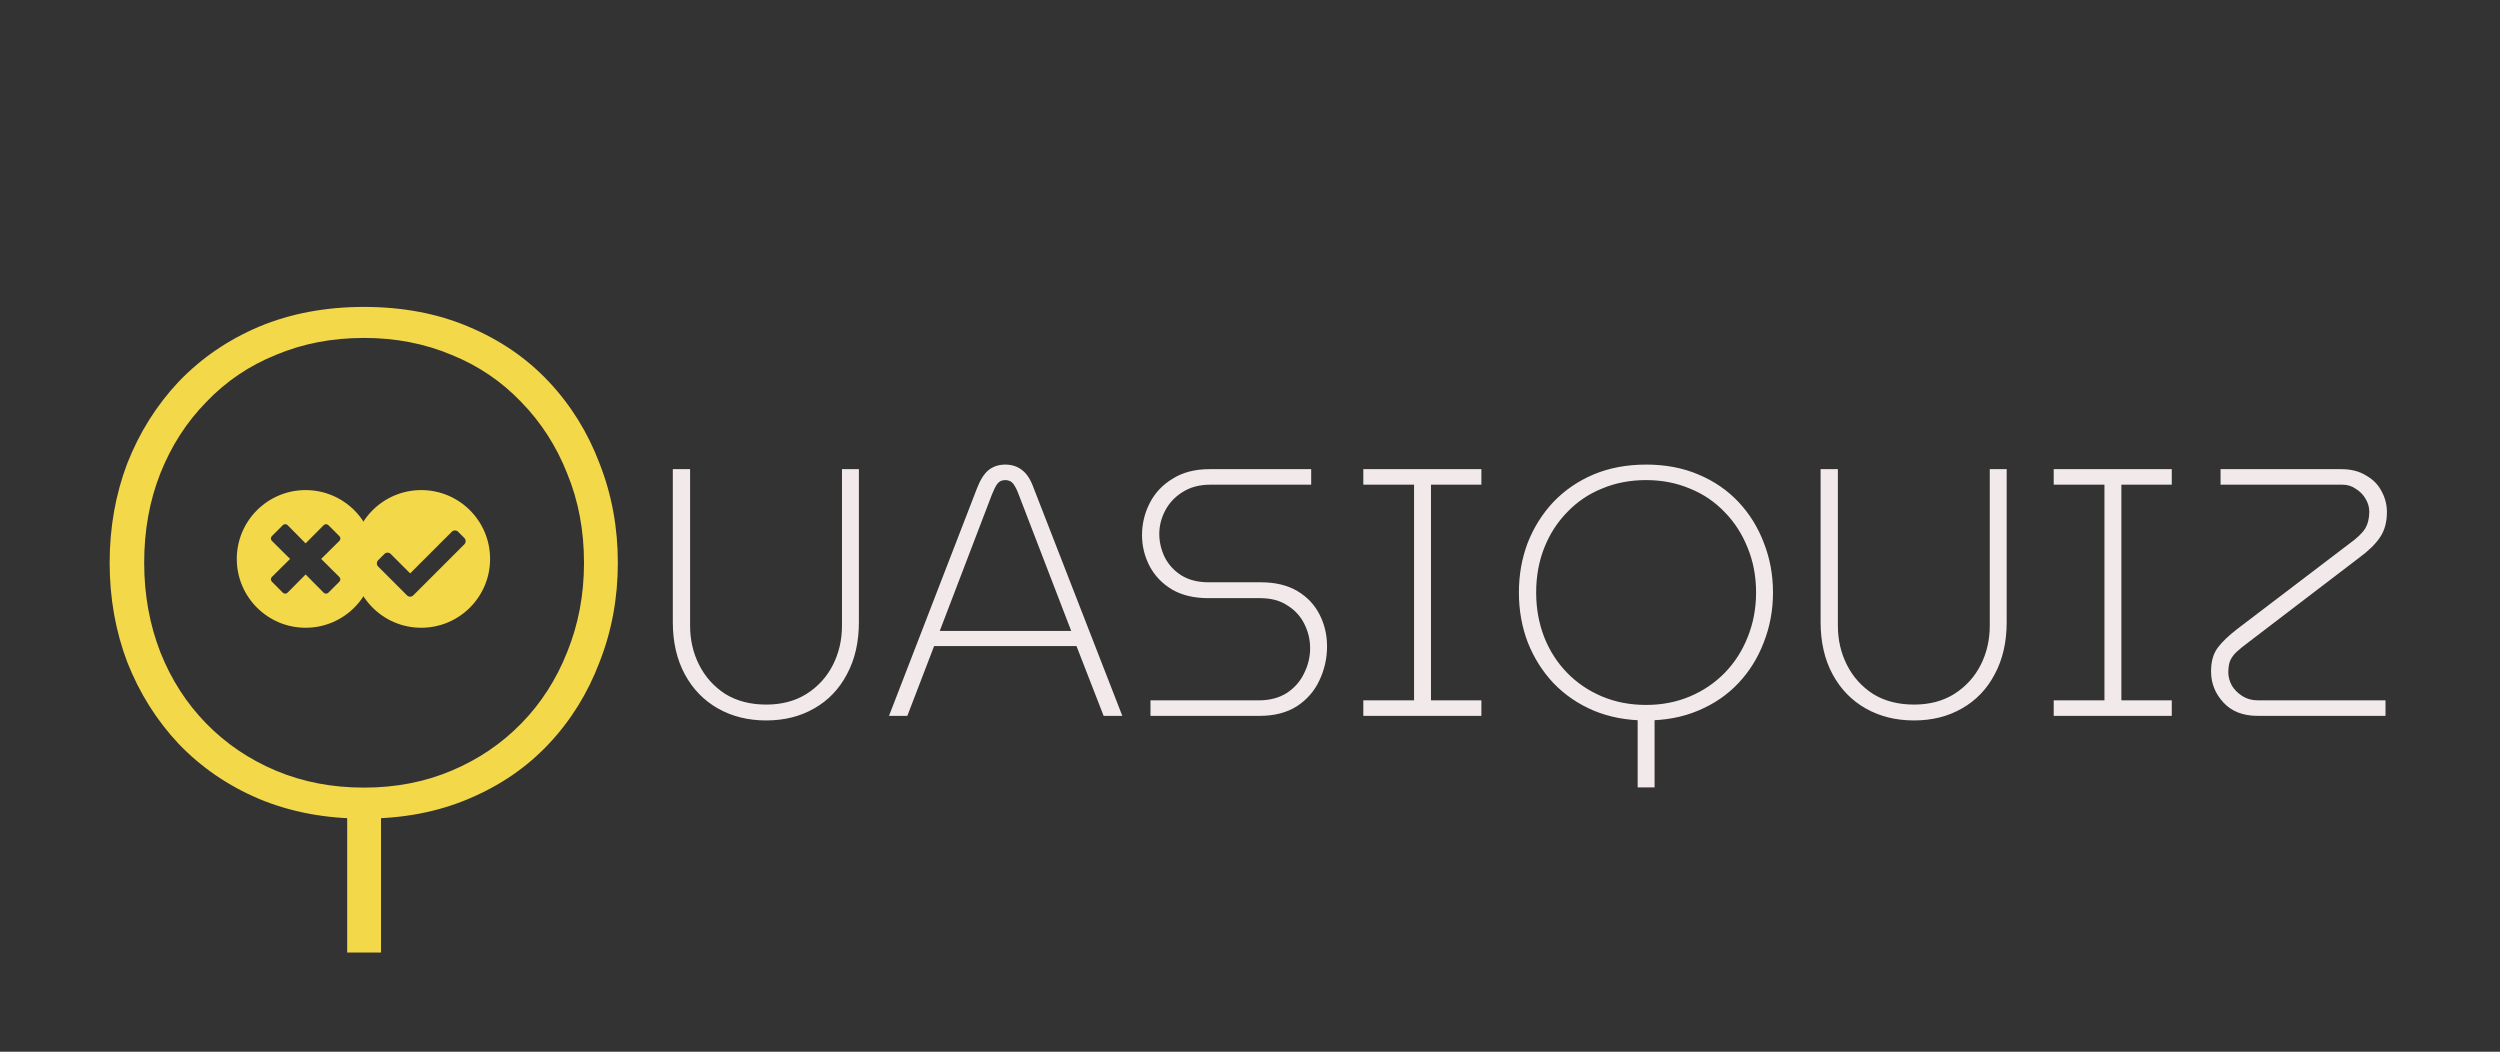 <svg width="454" height="191" viewBox="0 0 454 191" fill="none" xmlns="http://www.w3.org/2000/svg">
<rect x="0" y="0" width="454" height="191" fill="#333333" stroke="none"/>
<path d="M139.144 130.832C135.859 130.832 132.936 130.107 130.376 128.656C127.816 127.205 125.811 125.136 124.36 122.448C122.909 119.76 122.184 116.603 122.184 112.976V85.2H125.32V113.616C125.32 116.219 125.875 118.608 126.984 120.784C128.093 122.96 129.672 124.709 131.72 126.032C133.811 127.312 136.285 127.952 139.144 127.952C141.96 127.952 144.392 127.312 146.44 126.032C148.531 124.709 150.131 122.96 151.24 120.784C152.349 118.608 152.904 116.219 152.904 113.616V85.2H155.976V112.976C155.976 116.603 155.251 119.76 153.8 122.448C152.392 125.136 150.408 127.205 147.848 128.656C145.331 130.107 142.429 130.832 139.144 130.832ZM161.444 130L177.38 88.784C177.977 87.205 178.681 86.075 179.492 85.392C180.345 84.709 181.369 84.368 182.564 84.368C183.758 84.368 184.782 84.709 185.636 85.392C186.489 86.032 187.193 87.141 187.748 88.72L203.812 130H200.42L195.492 117.328H169.635L164.772 130H161.444ZM170.66 114.576H194.532L184.996 89.808C184.697 88.997 184.377 88.357 184.036 87.888C183.694 87.419 183.204 87.184 182.564 87.184C181.924 87.184 181.433 87.419 181.092 87.888C180.793 88.315 180.473 88.955 180.132 89.808L170.66 114.576ZM208.927 130V127.184H228.575C230.58 127.184 232.287 126.736 233.695 125.84C235.103 124.901 236.148 123.707 236.831 122.256C237.556 120.805 237.919 119.291 237.919 117.712C237.919 116.176 237.577 114.725 236.895 113.36C236.212 111.952 235.188 110.821 233.823 109.968C232.5 109.072 230.836 108.624 228.831 108.624H219.423C216.863 108.624 214.687 108.112 212.895 107.088C211.103 106.021 209.737 104.613 208.799 102.864C207.86 101.072 207.391 99.173 207.391 97.168C207.391 95.12 207.86 93.179 208.799 91.344C209.737 89.509 211.124 88.037 212.959 86.928C214.793 85.776 217.012 85.2 219.615 85.2H238.111V88.016H219.807C217.844 88.016 216.159 88.464 214.751 89.36C213.385 90.213 212.34 91.323 211.615 92.688C210.889 94.053 210.527 95.483 210.527 96.976C210.527 98.384 210.847 99.771 211.487 101.136C212.169 102.501 213.172 103.611 214.495 104.464C215.86 105.317 217.524 105.744 219.487 105.744H228.959C231.604 105.744 233.823 106.277 235.615 107.344C237.407 108.411 238.751 109.84 239.647 111.632C240.543 113.381 240.991 115.301 240.991 117.392C240.991 119.568 240.521 121.637 239.583 123.6C238.687 125.52 237.321 127.077 235.487 128.272C233.652 129.424 231.412 130 228.767 130H208.927ZM247.578 130V127.184H256.794V88.016H247.578V85.2H269.018V88.016H259.866V127.184H269.018V130H247.578ZM297.399 142.992V129.872H300.471V142.992H297.399ZM298.935 130.832C295.436 130.832 292.258 130.235 289.399 129.04C286.583 127.845 284.151 126.181 282.103 124.048C280.098 121.915 278.54 119.44 277.431 116.624C276.364 113.808 275.831 110.8 275.831 107.6C275.831 104.4 276.364 101.392 277.431 98.576C278.54 95.76 280.098 93.285 282.103 91.152C284.151 89.019 286.583 87.355 289.399 86.16C292.258 84.965 295.436 84.368 298.935 84.368C302.434 84.368 305.591 84.965 308.407 86.16C311.266 87.355 313.698 89.019 315.703 91.152C317.708 93.285 319.244 95.76 320.311 98.576C321.42 101.392 321.975 104.4 321.975 107.6C321.975 110.8 321.42 113.808 320.311 116.624C319.244 119.44 317.708 121.915 315.703 124.048C313.698 126.181 311.266 127.845 308.407 129.04C305.591 130.235 302.434 130.832 298.935 130.832ZM298.935 128.016C301.794 128.016 304.439 127.504 306.871 126.48C309.303 125.456 311.415 124.027 313.207 122.192C314.999 120.357 316.386 118.203 317.367 115.728C318.391 113.211 318.903 110.501 318.903 107.6C318.903 104.656 318.391 101.947 317.367 99.472C316.386 96.997 314.999 94.843 313.207 93.008C311.415 91.131 309.303 89.701 306.871 88.72C304.439 87.696 301.794 87.184 298.935 87.184C296.034 87.184 293.367 87.696 290.935 88.72C288.503 89.701 286.391 91.131 284.599 93.008C282.807 94.843 281.42 96.997 280.439 99.472C279.458 101.947 278.967 104.656 278.967 107.6C278.967 110.501 279.458 113.211 280.439 115.728C281.42 118.203 282.807 120.357 284.599 122.192C286.391 124.027 288.503 125.456 290.935 126.48C293.367 127.504 296.034 128.016 298.935 128.016ZM347.582 130.832C344.296 130.832 341.374 130.107 338.814 128.656C336.254 127.205 334.248 125.136 332.798 122.448C331.347 119.76 330.622 116.603 330.622 112.976V85.2H333.758V113.616C333.758 116.219 334.312 118.608 335.422 120.784C336.531 122.96 338.11 124.709 340.158 126.032C342.248 127.312 344.723 127.952 347.582 127.952C350.398 127.952 352.83 127.312 354.878 126.032C356.968 124.709 358.568 122.96 359.678 120.784C360.787 118.608 361.342 116.219 361.342 113.616V85.2H364.414V112.976C364.414 116.603 363.688 119.76 362.238 122.448C360.83 125.136 358.846 127.205 356.286 128.656C353.768 130.107 350.867 130.832 347.582 130.832ZM372.953 130V127.184H382.169V88.016H372.953V85.2H394.393V88.016H385.241V127.184H394.393V130H372.953ZM409.974 130C407.329 130 405.259 129.189 403.766 127.568C402.273 125.947 401.526 124.069 401.526 121.936C401.526 120.187 401.91 118.779 402.678 117.712C403.446 116.645 404.662 115.472 406.326 114.192L426.678 98.704C428.043 97.723 428.982 96.827 429.494 96.016C430.006 95.163 430.262 94.139 430.262 92.944C430.262 92.133 430.049 91.365 429.622 90.64C429.195 89.872 428.598 89.253 427.83 88.784C427.105 88.272 426.294 88.016 425.398 88.016H403.254V85.2H425.206C426.955 85.2 428.449 85.584 429.686 86.352C430.966 87.077 431.905 88.037 432.502 89.232C433.142 90.384 433.462 91.643 433.462 93.008C433.462 94.843 433.035 96.379 432.182 97.616C431.371 98.811 430.155 100.005 428.534 101.2L408.502 116.496C407.521 117.221 406.753 117.84 406.198 118.352C405.643 118.864 405.238 119.419 404.982 120.016C404.769 120.571 404.662 121.275 404.662 122.128C404.662 122.896 404.875 123.685 405.302 124.496C405.771 125.264 406.411 125.904 407.222 126.416C408.033 126.928 408.971 127.184 410.038 127.184H433.206V130H409.974Z" fill="#F2E9EB"/>
<path d="M63.048 172.984V146.744H69.192V172.984H63.048ZM66.12 148.664C59.123 148.664 52.765 147.469 47.048 145.08C41.416 142.691 36.552 139.363 32.456 135.096C28.445 130.829 25.331 125.88 23.112 120.248C20.979 114.616 19.912 108.6 19.912 102.2C19.912 95.8 20.979 89.784 23.112 84.152C25.331 78.52 28.445 73.571 32.456 69.304C36.552 65.037 41.416 61.709 47.048 59.32C52.765 56.931 59.123 55.736 66.12 55.736C73.117 55.736 79.432 56.931 85.064 59.32C90.781 61.709 95.645 65.037 99.656 69.304C103.667 73.571 106.739 78.52 108.872 84.152C111.091 89.784 112.2 95.8 112.2 102.2C112.2 108.6 111.091 114.616 108.872 120.248C106.739 125.88 103.667 130.829 99.656 135.096C95.645 139.363 90.781 142.691 85.064 145.08C79.432 147.469 73.117 148.664 66.12 148.664ZM66.12 143.032C71.837 143.032 77.128 142.008 81.992 139.96C86.856 137.912 91.08 135.053 94.664 131.384C98.248 127.715 101.021 123.405 102.984 118.456C105.032 113.421 106.056 108.003 106.056 102.2C106.056 96.312 105.032 90.893 102.984 85.944C101.021 80.995 98.248 76.685 94.664 73.016C91.08 69.261 86.856 66.403 81.992 64.44C77.128 62.392 71.837 61.368 66.12 61.368C60.317 61.368 54.984 62.392 50.12 64.44C45.256 66.403 41.032 69.261 37.448 73.016C33.864 76.685 31.091 80.995 29.128 85.944C27.165 90.893 26.184 96.312 26.184 102.2C26.184 108.003 27.165 113.421 29.128 118.456C31.091 123.405 33.864 127.715 37.448 131.384C41.032 135.053 45.256 137.912 50.12 139.96C54.984 142.008 60.317 143.032 66.12 143.032Z" fill="#F3D849"/>
<path d="M89 101.5C89 108.404 83.404 114 76.5 114C69.596 114 64 108.404 64 101.5C64 94.596 69.596 89 76.5 89C83.404 89 89 94.596 89 101.5ZM75.054 108.119L84.328 98.844C84.643 98.529 84.643 98.019 84.328 97.704L83.188 96.564C82.873 96.249 82.362 96.249 82.047 96.564L74.484 104.127L70.953 100.596C70.638 100.281 70.127 100.281 69.812 100.596L68.672 101.736C68.357 102.051 68.357 102.562 68.672 102.877L73.914 108.119C74.229 108.434 74.739 108.434 75.054 108.119V108.119Z" fill="#F3D849"/>
<path d="M55.5 89C48.595 89 43 94.595 43 101.5C43 108.405 48.595 114 55.5 114C62.405 114 68 108.405 68 101.5C68 94.595 62.405 89 55.5 89ZM61.629 104.781C61.866 105.018 61.866 105.401 61.629 105.638L59.633 107.629C59.396 107.866 59.013 107.866 58.776 107.629L55.5 104.323L52.219 107.629C51.982 107.866 51.599 107.866 51.362 107.629L49.371 105.633C49.134 105.396 49.134 105.013 49.371 104.776L52.677 101.5L49.371 98.219C49.134 97.982 49.134 97.599 49.371 97.362L51.367 95.366C51.604 95.129 51.987 95.129 52.224 95.366L55.5 98.677L58.781 95.371C59.018 95.134 59.401 95.134 59.638 95.371L61.634 97.367C61.871 97.604 61.871 97.987 61.634 98.224L58.323 101.5L61.629 104.781Z" fill="#F3D849"/>
</svg>
